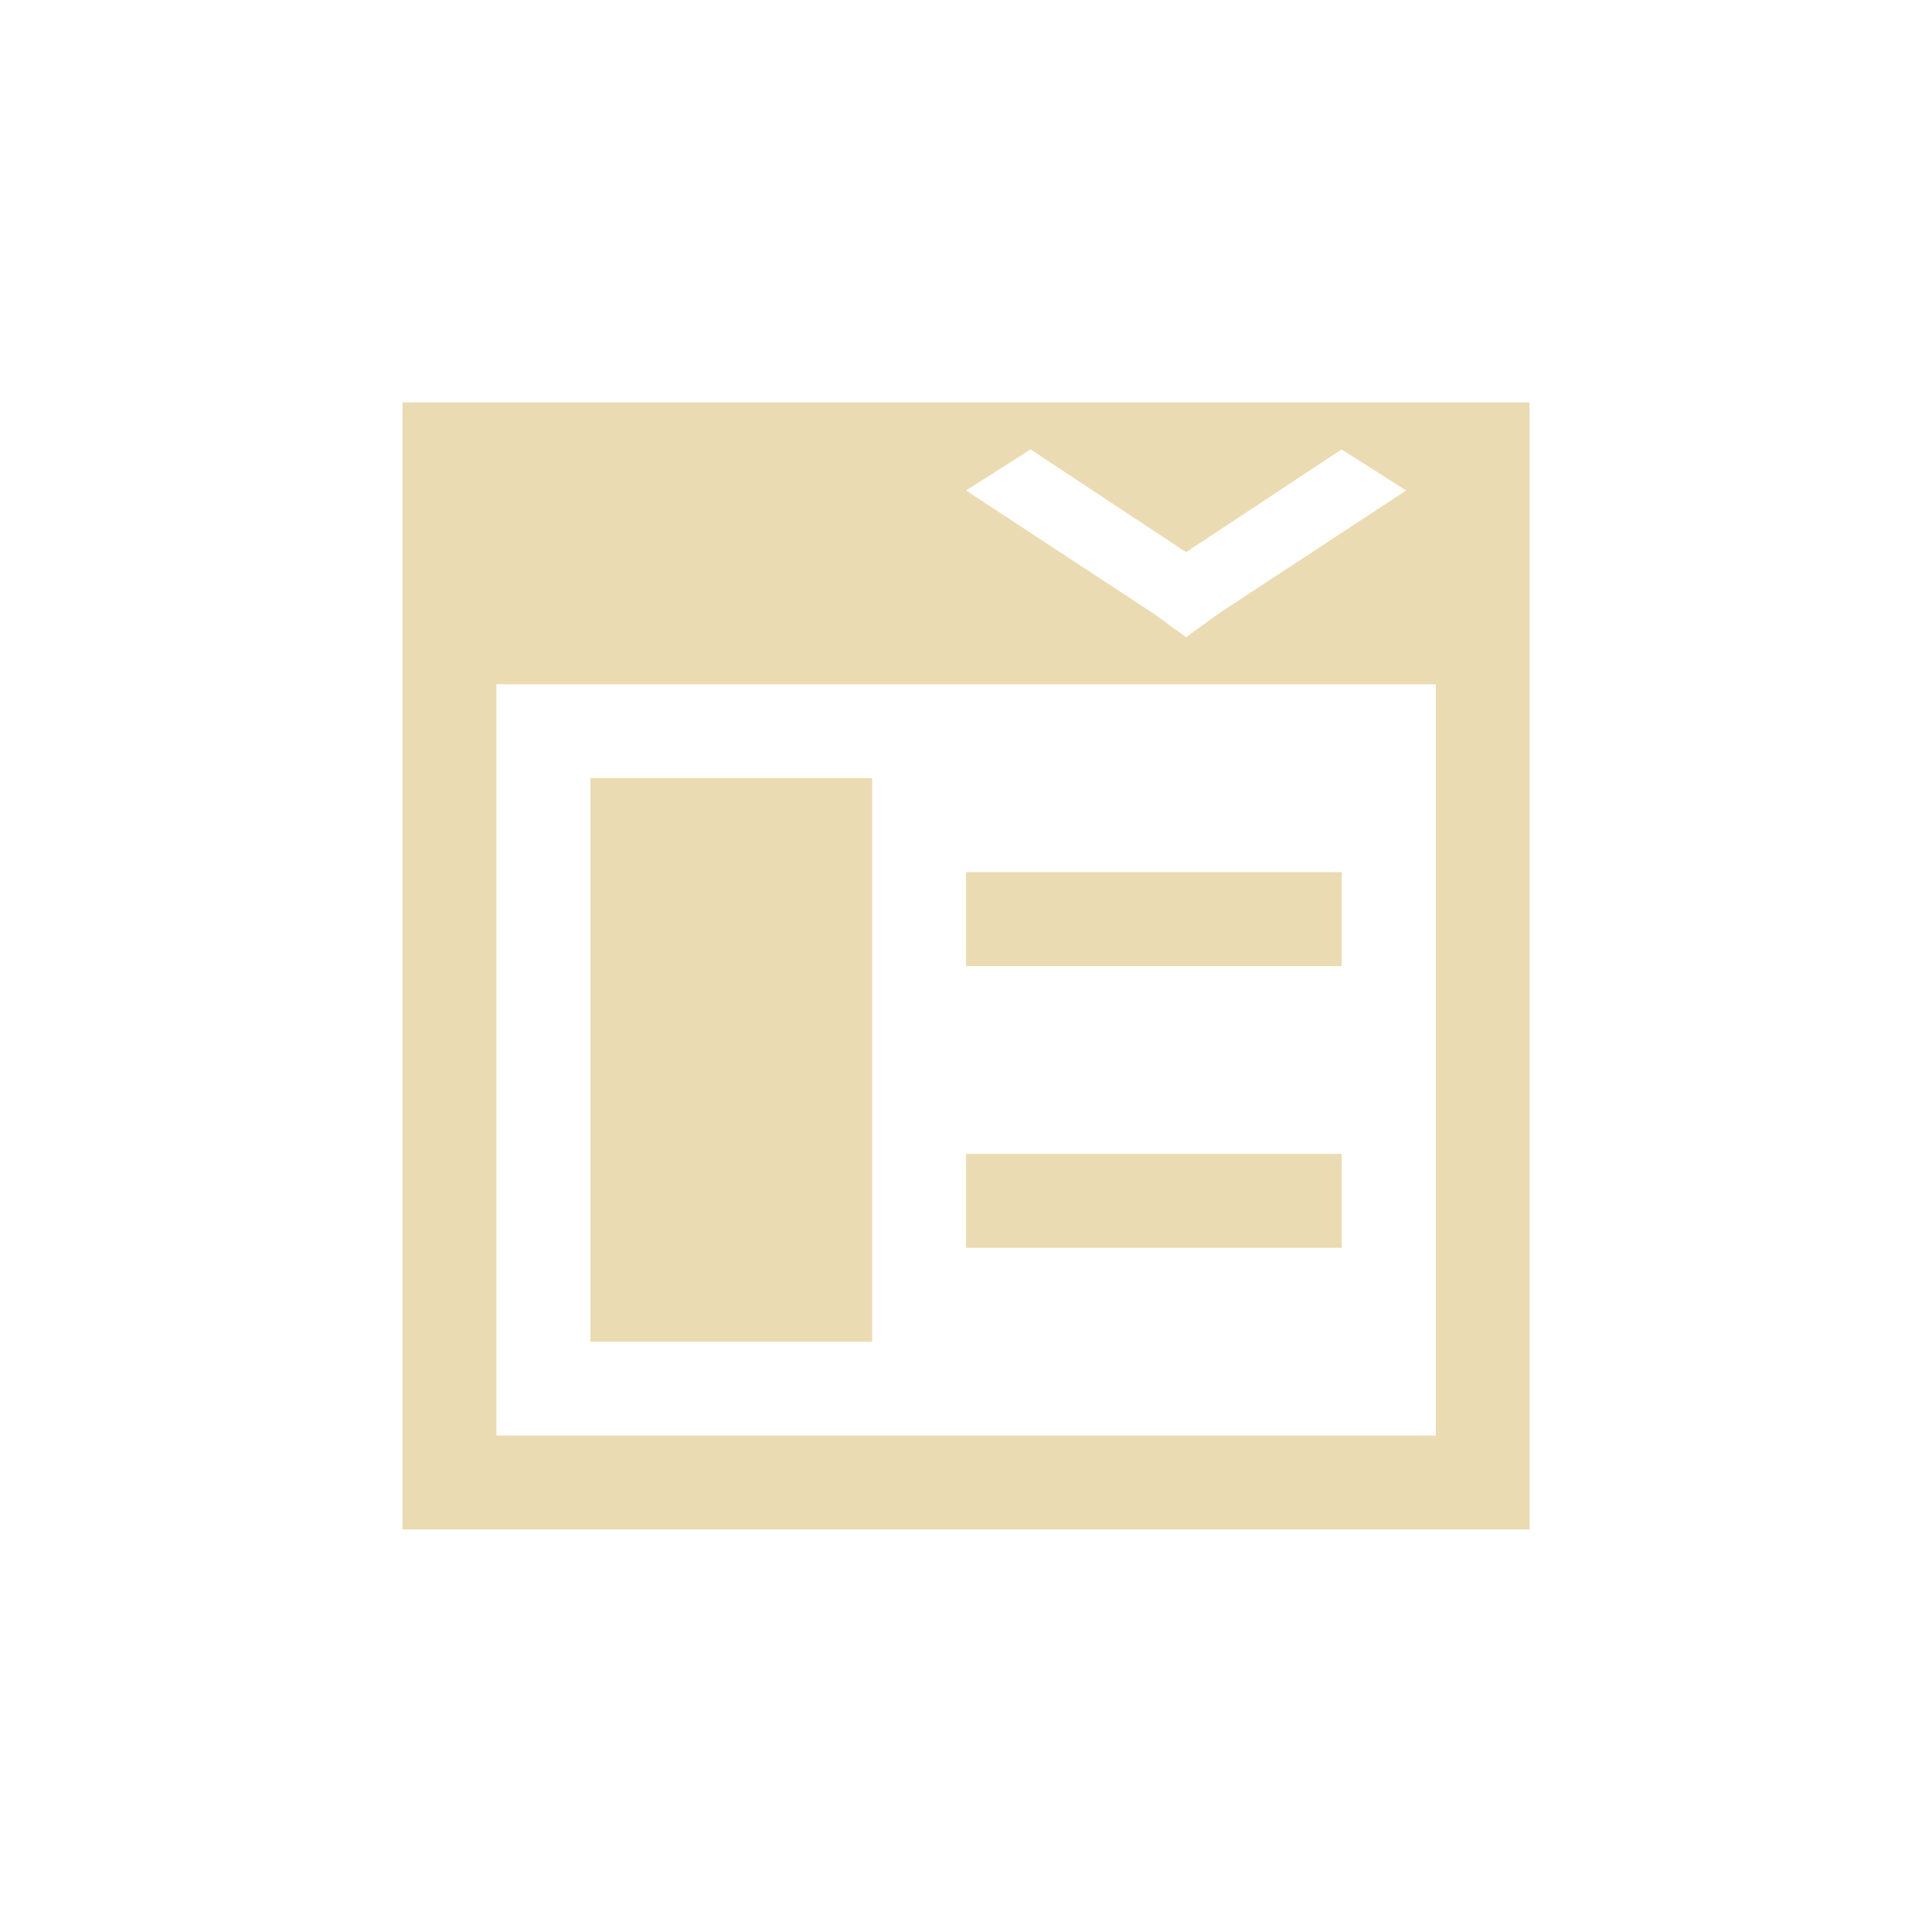 <svg width="24" height="24" version="1.1" viewBox="0 0 24 24" xmlns="http://www.w3.org/2000/svg">
  <defs>
    <style id="current-color-scheme" type="text/css">.ColorScheme-Text {
        color: #ebdbb2;
      }</style>
  </defs>
  <path class="ColorScheme-Text" d="m5 5v14h14v-14zm7.802 0.583 1.932 1.276 1.932-1.276 0.802 0.51-2.333 1.531-0.401 0.292-0.401-0.292-2.333-1.531zm-6.635 2.917h11.67v9.333h-11.67zm1.167 1.167v7h3.5v-7zm4.667 1.167v1.167h4.667v-1.167zm0 3.5v1.167h4.667v-1.167z" fill="currentColor"/>
</svg>
